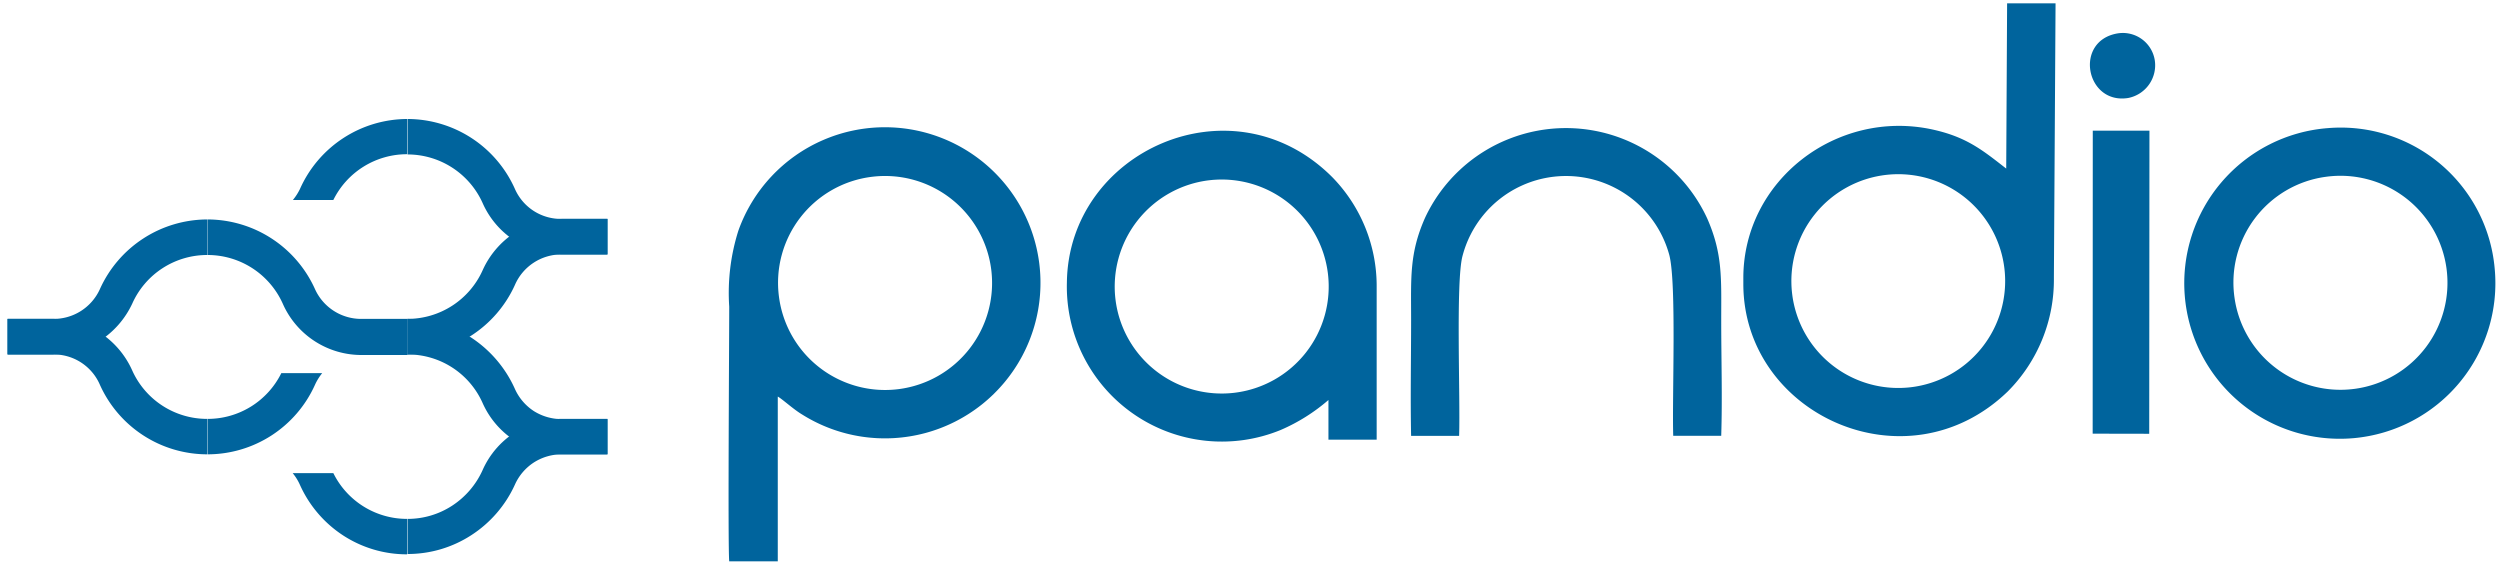 <svg id="Layer_1" data-name="Layer 1" xmlns="http://www.w3.org/2000/svg" viewBox="0 0 225 50.89"><defs><style>.cls-1{fill:#00649d;fill-rule:evenodd;}</style></defs><path class="cls-1" d="M65.69,50.52H70V35.69c.43.24,1.38,1.13,2.2,1.62a14,14,0,1,0-5.75-16.54,18.58,18.58,0,0,0-.82,6.83c0,3.12-.13,21.5,0,22.92Zm12.8-34.61a9.63,9.63,0,1,1-8.38,10.82A9.61,9.61,0,0,1,78.49,15.91Z"/><path class="cls-1" d="M180.53,15.15c-2.13-1.66-3.56-2.83-6.63-3.5-8.62-1.86-17,4.6-17,13.37v.53c0,11.75,14.67,18.47,23.78,9.7A14.23,14.23,0,0,0,184.85,25L185,.3l-4.36,0-.08,14.87Zm-10.69.58a9.62,9.62,0,1,1-8.55,10.69A9.62,9.62,0,0,1,169.84,15.73Z"/><path class="cls-1" d="M119.56,36v3.57l4.34,0c0-4.61,0-9.21,0-13.82a14,14,0,0,0-4-9.81c-9-9-23.74-2.34-23.88,9.49a13.95,13.95,0,0,0,19.26,13.26A16.59,16.59,0,0,0,119.56,36Zm-10.7-19.78A9.63,9.63,0,1,1,100.4,27,9.64,9.64,0,0,1,108.86,16.22Z"/><path class="cls-1" d="M209.52,11.53a14,14,0,1,0,15,12.62,13.91,13.91,0,0,0-15-12.62Zm-.18,4.38a9.63,9.63,0,1,1-8.23,10.91A9.6,9.6,0,0,1,209.34,15.91Z"/><path class="cls-1" d="M127,39.23l4.32,0c.12-3.4-.31-13.81.3-16.17a9.63,9.63,0,0,1,18.62-.1c.66,2.56.24,12.76.35,16.26h4.32c.11-3.39,0-7,0-10.36,0-3.78.15-6-1.27-9.22a14,14,0,0,0-25.38-.05C126.83,22.81,127,25,127,28.79,127,32.24,126.93,35.8,127,39.23Z"/><polygon class="cls-1" points="188.34 39.03 193.43 39.04 193.45 11.76 188.35 11.76 188.34 39.03"/><path class="cls-1" d="M190.62,3c-4,.64-2.92,6.43.91,5.82a3,3,0,0,0,2.4-3.4A2.91,2.91,0,0,0,190.62,3Z"/><path class="cls-1" d="M54.67,40.89H50.6a4.65,4.65,0,0,0-2.55.73h0a4.63,4.63,0,0,0-1.71,2,10.66,10.66,0,0,1-3.93,4.55,10.5,10.5,0,0,1-5.73,1.69V46.7a7.32,7.32,0,0,0,4-1.18,7.49,7.49,0,0,0,2.74-3.18A7.74,7.74,0,0,1,50.6,37.7h4.07Z"/><path class="cls-1" d="M54.67,40.89H50.6a7.78,7.78,0,0,1-7.17-4.63,7.36,7.36,0,0,0-6.75-4.36V28.7a10.56,10.56,0,0,1,5.74,1.69A10.79,10.79,0,0,1,46.34,35a4.66,4.66,0,0,0,1.71,2h0a4.72,4.72,0,0,0,2.55.72h4.07Z"/><path class="cls-1" d="M30,42.58a7.39,7.39,0,0,0,6.64,4.12v3.19a10.51,10.51,0,0,1-5.74-1.69A10.62,10.62,0,0,1,27,43.65a4.59,4.59,0,0,0-.66-1.07Z"/><path class="cls-1" d="M.68,28.7H4.75A4.56,4.56,0,0,0,9,26a10.63,10.63,0,0,1,9.66-6.25v3.2a7.38,7.38,0,0,0-6.75,4.36A8,8,0,0,1,9,30.66,7.83,7.83,0,0,1,4.75,31.9H.68Z"/><path class="cls-1" d="M.68,28.7H4.75A7.83,7.83,0,0,1,9,29.94a7.92,7.92,0,0,1,2.9,3.4,7.38,7.38,0,0,0,6.75,4.36v3.19A10.6,10.6,0,0,1,9,34.65,4.52,4.52,0,0,0,4.75,31.9H.68Z"/><path class="cls-1" d="M36.68,28.7H32.61A4.56,4.56,0,0,1,28.34,26a10.63,10.63,0,0,0-9.66-6.25v3.2a7.41,7.41,0,0,1,6.76,4.36,7.74,7.74,0,0,0,7.17,4.64h4.07Z"/><path class="cls-1" d="M25.32,33.58a7.39,7.39,0,0,1-6.64,4.12v3.19a10.6,10.6,0,0,0,9.66-6.24A4.81,4.81,0,0,1,29,33.58Z"/><path class="cls-1" d="M54.67,22.9H50.6a4.56,4.56,0,0,0-4.26,2.75,10.63,10.63,0,0,1-9.66,6.25V28.7a7.41,7.41,0,0,0,6.75-4.36,7.91,7.91,0,0,1,2.9-3.4A7.82,7.82,0,0,1,50.6,19.7h4.07Z"/><path class="cls-1" d="M54.67,22.9H50.6a7.77,7.77,0,0,1-7.17-4.64,7.41,7.41,0,0,0-6.75-4.36V10.71A10.6,10.6,0,0,1,46.34,17,4.52,4.52,0,0,0,50.6,19.7h4.07Z"/><path class="cls-1" d="M30,18a7.39,7.39,0,0,1,6.64-4.12V10.71A10.6,10.6,0,0,0,27,17,5,5,0,0,1,26.36,18Z"/></svg>